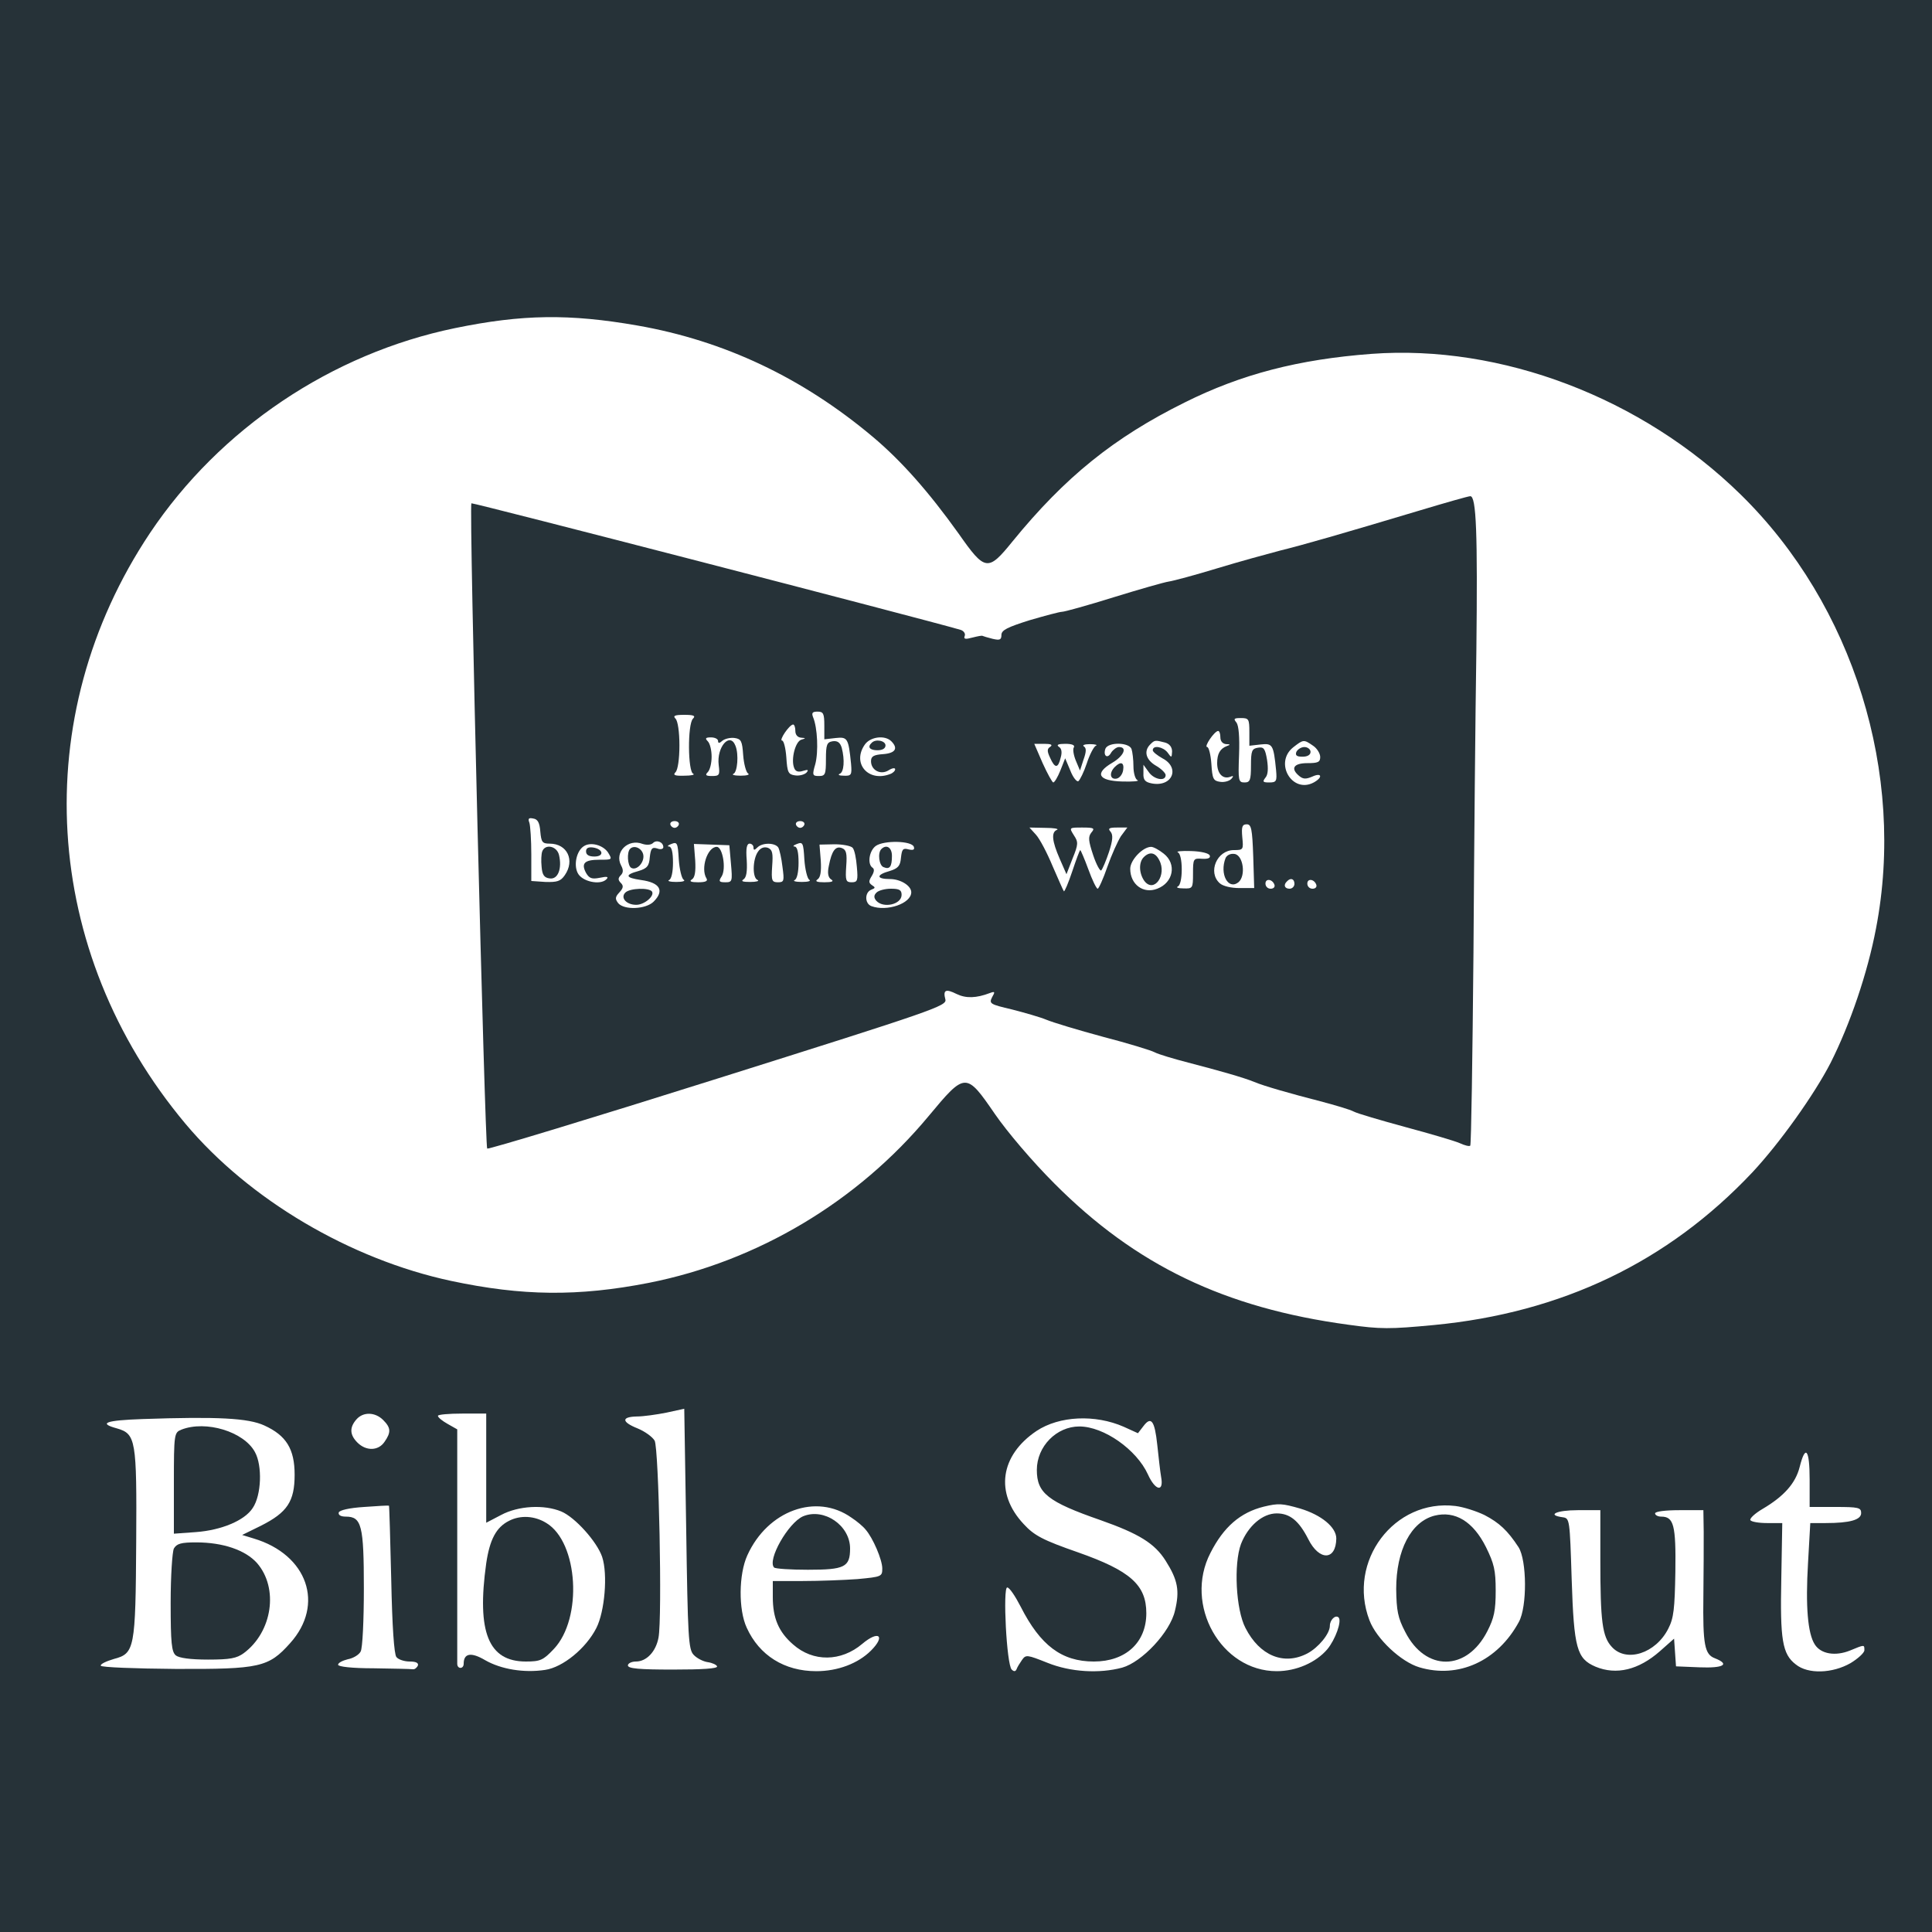 <?xml version="1.0" standalone="no"?>
<!DOCTYPE svg PUBLIC "-//W3C//DTD SVG 20010904//EN"
 "http://www.w3.org/TR/2001/REC-SVG-20010904/DTD/svg10.dtd">
<svg version="1.0" 
    xmlns="http://www.w3.org/2000/svg" viewBox="0 0 600 600" preserveAspectRatio="xMidYMid meet">

    <g transform="translate(0,600) scale(0.1,-0.1)" fill="#263238" stroke="none">
        <path d="M0 3000 l0 -3000 3000 0 3000 0 0 3000 0 3000 -3000 0 -3000 0 0
-3000z m1980 1989 c268 -47 511 -161 731 -346 88 -74 173 -170 266 -300 82
-117 91 -119 167 -25 163 200 315 323 535 432 176 88 354 134 580 151 403 30
840 -136 1147 -437 350 -343 513 -867 420 -1348 -26 -137 -80 -296 -141 -417
-51 -99 -158 -249 -243 -340 -262 -278 -591 -436 -989 -474 -137 -13 -166 -13
-266 1 -384 52 -660 185 -912 438 -70 70 -147 161 -185 216 -90 131 -92 131
-206 -6 -221 -266 -531 -451 -869 -518 -220 -43 -393 -41 -614 6 -313 67 -627
252 -825 488 -448 535 -492 1263 -110 1835 217 324 564 557 947 636 209 43
355 45 567 8z m174 -4128 c10 -11 30 -21 44 -23 14 -2 27 -8 29 -13 2 -7 -45
-10 -137 -10 -105 0 -140 3 -140 13 0 6 11 12 25 12 33 0 62 31 70 74 12 61 1
589 -12 612 -7 12 -31 29 -53 38 -50 20 -51 36 -2 37 20 0 62 6 92 12 l55 12
6 -372 c5 -338 7 -375 23 -392z m-964 729 c24 -24 25 -38 4 -68 -19 -28 -57
-29 -84 -2 -24 24 -25 47 -3 72 21 24 58 23 83 -2z m320 -150 l0 -169 46 24
c54 29 134 33 187 11 43 -18 111 -94 127 -141 18 -54 8 -170 -18 -221 -32 -63
-104 -122 -159 -130 -66 -10 -137 2 -186 30 -44 26 -67 22 -67 -11 0 -17 -20
-17 -20 0 0 6 0 173 0 370 l0 358 -30 17 c-16 9 -30 20 -30 25 0 4 34 7 75 7
l75 0 0 -170z m-689 133 c68 -31 94 -73 94 -153 0 -83 -23 -117 -104 -158
l-59 -29 36 -11 c167 -50 221 -205 113 -325 -67 -75 -94 -81 -356 -80 -126 1
-231 5 -232 10 -2 5 17 14 41 21 64 17 67 31 69 364 2 317 -1 335 -60 352 -59
16 -35 25 80 29 233 8 328 3 378 -20z m2669 -4 l44 -20 17 22 c24 32 35 17 43
-58 4 -37 9 -83 12 -100 9 -48 -18 -43 -41 8 -35 77 -137 149 -213 149 -71 0
-132 -62 -132 -135 0 -72 34 -99 198 -156 119 -42 168 -72 202 -126 38 -60 44
-93 29 -155 -15 -67 -103 -160 -164 -177 -71 -19 -160 -14 -232 15 -63 25 -67
26 -79 9 -7 -10 -15 -23 -17 -29 -3 -7 -8 -8 -15 -1 -16 15 -28 255 -14 255 7
0 25 -27 42 -60 61 -120 127 -170 227 -170 99 0 163 59 163 150 0 88 -50 132
-212 189 -109 38 -136 52 -169 88 -90 96 -73 213 40 289 71 47 182 52 271 13z
m2130 -164 l0 -85 80 0 c72 0 80 -2 80 -19 0 -21 -35 -31 -110 -31 l-48 0 -7
-124 c-8 -134 -1 -219 21 -253 19 -30 64 -37 109 -19 46 19 45 19 45 1 0 -8
-20 -26 -43 -40 -56 -32 -132 -35 -170 -4 -42 32 -49 77 -45 267 l3 172 -47 0
c-26 0 -49 4 -52 9 -3 5 14 21 38 35 66 39 102 79 115 130 18 72 31 55 31 -39z
m-4405 -310 c3 -148 9 -232 16 -241 6 -8 25 -14 41 -14 19 0 28 -4 26 -12 -3
-7 -10 -13 -16 -12 -7 1 -61 2 -122 3 -67 0 -110 5 -110 11 0 6 14 13 30 17
17 3 35 14 40 24 6 10 10 98 10 196 0 196 -7 223 -56 223 -16 0 -24 5 -22 13
3 7 32 14 79 17 41 3 75 5 77 4 1 0 4 -103 7 -229z m1429 192 c17 -11 37 -28
44 -37 23 -26 52 -94 52 -121 0 -25 -2 -26 -77 -33 -42 -3 -118 -6 -170 -6
l-93 0 0 -50 c0 -65 18 -108 63 -147 62 -55 149 -54 215 2 51 43 73 25 27 -21
-40 -40 -103 -64 -170 -64 -99 0 -177 49 -216 135 -26 56 -25 166 2 225 63
139 214 194 323 117z m1394 28 c66 -20 112 -58 112 -93 -1 -69 -53 -70 -87 -2
-29 57 -57 80 -98 80 -44 0 -89 -39 -111 -95 -23 -62 -16 -204 14 -261 44 -86
119 -117 192 -79 34 18 70 61 70 86 0 18 17 35 27 26 11 -11 -10 -69 -35 -99
-35 -41 -96 -68 -157 -68 -173 0 -289 206 -206 367 41 81 93 126 166 144 46
11 57 10 113 -6z m572 -20 c46 -24 72 -48 106 -100 26 -41 27 -185 1 -232 -66
-122 -188 -177 -309 -141 -57 17 -133 88 -155 146 -70 183 77 378 267 355 25
-3 65 -16 90 -28z m360 -139 c0 -192 6 -239 36 -271 45 -49 136 -20 175 57 17
33 20 61 22 177 2 145 -5 171 -44 171 -11 0 -19 5 -19 10 0 6 32 10 75 10 l75
0 1 -67 c0 -38 0 -127 -1 -199 -2 -153 4 -182 36 -194 48 -19 26 -31 -48 -28
l-73 3 -3 43 -3 43 -44 -39 c-66 -58 -135 -75 -200 -48 -58 25 -67 56 -74 271
-6 187 -6 190 -28 193 -51 7 -19 22 47 22 l70 0 0 -154z"/>
        <path d="M4410 4415 c-247 -74 -362 -107 -435 -125 -38 -10 -126 -34 -195 -55
-69 -21 -136 -39 -150 -41 -14 -2 -91 -24 -172 -49 -80 -25 -152 -45 -160 -45
-7 0 -52 -12 -100 -26 -70 -22 -88 -31 -88 -46 0 -15 -5 -17 -27 -12 -16 4
-29 8 -31 9 -2 2 -16 -1 -32 -5 -22 -6 -28 -5 -24 5 3 7 -3 16 -13 19 -132 38
-1516 396 -1519 393 -8 -7 42 -1996 49 -2004 4 -3 327 95 717 218 670 211 711
225 706 245 -8 30 1 34 35 17 29 -14 61 -13 103 3 16 6 17 4 7 -13 -10 -20 -6
-22 62 -38 39 -10 88 -24 107 -32 19 -8 98 -32 176 -53 77 -20 149 -42 160
-48 11 -6 58 -20 104 -32 93 -24 174 -47 205 -60 31 -13 112 -36 205 -60 46
-12 93 -26 104 -32 11 -6 83 -27 160 -48 78 -21 153 -43 169 -50 15 -7 30 -11
33 -8 3 3 7 273 10 599 2 327 6 749 9 939 4 362 0 480 -19 479 -6 0 -76 -20
-156 -44z m-1850 -668 l0 -43 35 4 c37 4 40 0 48 -80 3 -35 1 -38 -23 -37 -14
0 -19 3 -12 6 13 5 16 43 6 81 -5 16 -13 22 -28 20 -18 -3 -21 -10 -21 -56 0
-47 -2 -52 -22 -52 -20 0 -21 3 -11 37 10 38 7 113 -7 146 -5 13 -2 17 14 17
18 0 21 -6 21 -43z m-408 21 c-17 -17 -16 -165 1 -171 6 -3 -6 -6 -27 -6 -31
-1 -37 2 -28 11 7 7 12 41 12 83 0 42 -5 76 -12 83 -9 9 -3 12 27 12 30 0 36
-3 27 -12z m1728 -41 l0 -43 35 4 c37 4 40 0 48 -80 3 -34 1 -38 -21 -38 -20
0 -22 2 -12 15 8 9 9 28 5 55 -6 35 -10 41 -28 38 -19 -3 -22 -9 -22 -56 0
-45 -3 -52 -20 -52 -19 0 -20 6 -17 86 2 56 -1 90 -8 100 -10 12 -8 14 14 14
24 0 26 -3 26 -43z m-1410 3 c0 -12 7 -20 18 -21 15 -1 15 -2 1 -6 -19 -5 -33
-61 -23 -87 4 -12 13 -15 28 -10 16 5 18 3 10 -6 -7 -6 -22 -10 -35 -8 -21 3
-24 9 -27 56 -2 28 -8 52 -13 52 -11 0 22 49 34 50 4 0 7 -9 7 -20z m1320 -20
c0 -12 7 -20 18 -21 13 0 14 -2 2 -6 -21 -8 -30 -24 -30 -53 0 -32 17 -50 39
-43 12 5 13 3 5 -6 -7 -7 -22 -11 -35 -9 -21 3 -24 9 -27 56 -2 28 -8 52 -13
52 -11 0 22 49 34 50 4 0 7 -9 7 -20z m-1560 -11 c0 -8 4 -8 14 1 8 6 25 10
38 8 20 -3 23 -10 26 -53 2 -27 9 -53 15 -57 7 -4 -4 -7 -23 -7 -19 0 -29 3
-22 6 12 5 17 60 6 87 -17 44 -59 -4 -52 -60 4 -31 2 -34 -21 -34 -19 0 -22 3
-13 12 7 7 12 28 12 48 0 20 -5 41 -12 48 -9 9 -7 12 10 12 12 0 22 -5 22 -11z
m538 -1 c22 -22 13 -37 -25 -40 -30 -2 -38 -7 -38 -22 0 -28 30 -44 55 -28 11
7 20 8 20 3 0 -5 -7 -12 -16 -15 -68 -26 -119 34 -78 92 17 24 62 30 82 10z
m850 -4 c14 -4 22 -14 22 -28 -1 -20 -2 -20 -14 -3 -14 18 -46 24 -46 7 0 -5
14 -16 30 -25 56 -29 31 -90 -33 -78 -21 4 -27 11 -26 32 l0 26 16 -22 c16
-24 53 -31 53 -10 0 6 -14 20 -30 29 -31 18 -39 45 -18 66 14 14 15 14 46 6z
m460 -10 c12 -8 22 -24 22 -35 0 -16 -7 -19 -40 -19 -43 0 -53 -17 -25 -40 12
-10 21 -10 40 -2 30 14 34 -2 5 -18 -67 -36 -124 61 -64 109 32 25 33 25 62 5z
m-816 -3 c-10 -6 -11 -13 -1 -34 15 -34 25 -34 33 0 5 17 3 29 -6 34 -8 6 -1
9 20 9 21 0 31 -4 27 -11 -4 -5 -1 -24 6 -41 l13 -31 11 34 c9 25 9 36 1 41
-6 4 3 7 19 7 17 0 25 -3 18 -5 -6 -3 -19 -27 -28 -55 -9 -27 -21 -51 -26 -55
-5 -3 -17 12 -25 33 l-16 38 -15 -38 c-8 -20 -18 -37 -22 -37 -3 0 -18 27 -33
60 l-26 60 31 0 c21 0 27 -3 19 -9z m252 -7 c3 -9 6 -33 6 -54 0 -21 6 -41 13
-43 6 -3 -15 -5 -48 -4 -74 2 -87 25 -31 58 36 21 48 49 21 49 -7 0 -18 -8
-24 -17 -11 -21 -26 -11 -18 12 9 21 73 20 81 -1z m-1836 -257 c3 -32 6 -37
29 -37 55 0 79 -52 47 -98 -13 -19 -24 -22 -60 -21 l-44 3 0 82 c0 45 -3 90
-6 99 -5 13 -2 16 12 13 14 -2 20 -13 22 -41z m430 22 c-2 -6 -8 -10 -13 -10
-5 0 -11 4 -13 10 -2 6 4 11 13 11 9 0 15 -5 13 -11z m390 0 c-2 -6 -8 -10
-13 -10 -5 0 -11 4 -13 10 -2 6 4 11 13 11 9 0 15 -5 13 -11z m1394 -98 l3
-99 -45 0 c-27 0 -52 6 -62 15 -38 34 -9 103 44 103 29 0 30 1 26 40 -3 33 0
40 14 40 14 0 17 -14 20 -99z m-609 82 c-19 -7 -16 -35 8 -90 l21 -48 19 49
c18 44 18 51 4 72 -15 24 -15 24 26 24 37 0 40 -2 28 -16 -10 -13 -9 -25 6
-70 10 -30 22 -51 25 -47 4 4 15 30 24 57 12 37 13 53 5 63 -9 10 -5 13 20 13
l32 0 -20 -27 c-10 -16 -29 -58 -42 -95 -13 -38 -27 -68 -30 -68 -4 0 -17 27
-29 60 -12 33 -24 60 -25 60 -2 0 -13 -30 -25 -66 -12 -36 -24 -64 -26 -62 -2
2 -17 37 -35 78 -17 41 -40 85 -52 98 l-20 22 49 -1 c27 0 43 -3 37 -6z
m-1255 -41 c11 11 32 3 32 -13 0 -6 -9 -8 -19 -4 -16 5 -20 0 -23 -27 -2 -27
-8 -35 -35 -43 -44 -12 -41 -21 8 -28 59 -8 73 -33 39 -67 -24 -24 -91 -27
-110 -5 -10 13 -10 19 3 33 13 14 14 21 5 30 -9 9 -9 15 0 24 8 8 8 17 1 30
-22 41 21 85 67 67 13 -4 26 -3 32 3z m95 -114 c7 -4 -3 -7 -23 -7 -19 0 -29
3 -22 6 7 3 12 24 12 54 0 32 -4 49 -12 50 -7 0 -4 4 7 8 18 7 20 4 23 -48 2
-30 9 -59 15 -63z m390 0 c7 -4 -3 -7 -23 -7 -19 0 -29 3 -22 6 7 3 12 24 12
54 0 32 -4 49 -12 50 -7 0 -4 4 7 8 18 7 20 4 23 -48 2 -30 9 -59 15 -63z
m325 102 c3 -9 -2 -11 -16 -8 -18 5 -21 1 -24 -26 -2 -25 -9 -33 -35 -41 -43
-12 -42 -25 1 -25 33 0 66 -21 66 -41 0 -35 -76 -61 -124 -43 -21 8 -21 43 0
51 13 5 13 7 2 14 -10 7 -11 12 -1 28 8 13 9 22 3 26 -17 11 -11 53 10 68 26
18 112 16 118 -3z m-950 -17 c14 -23 14 -23 -26 -23 -47 0 -58 -11 -42 -41 10
-17 18 -20 43 -15 23 5 28 3 20 -5 -19 -19 -76 -7 -89 20 -13 26 -3 69 19 83
21 14 59 4 75 -19z m382 -35 c5 -55 4 -58 -17 -58 -20 0 -22 3 -12 18 15 24 3
92 -15 92 -29 0 -51 -67 -32 -98 5 -8 -2 -12 -26 -12 -22 0 -29 3 -19 9 9 6
12 24 10 59 l-4 51 55 -2 55 -2 5 -57z m70 50 c0 -9 3 -9 12 0 16 16 55 15 65
0 4 -7 10 -34 13 -60 6 -44 5 -48 -14 -48 -19 0 -21 5 -18 50 3 40 1 51 -13
57 -12 4 -23 0 -31 -12 -17 -24 -18 -82 -1 -88 6 -3 -4 -6 -23 -6 -23 0 -30 2
-21 8 9 6 12 24 10 60 -3 36 0 51 9 51 6 0 12 -5 12 -12z m308 -1 c6 -7 11
-33 13 -59 4 -43 2 -48 -16 -48 -18 0 -20 5 -17 50 3 40 0 51 -13 56 -20 8
-32 -8 -41 -55 -5 -23 -2 -36 7 -42 10 -6 3 -9 -21 -9 -23 0 -30 3 -21 9 9 6
12 24 10 58 l-4 50 47 1 c25 0 51 -5 56 -11z m966 -18 c41 -32 30 -90 -20
-109 -43 -17 -84 13 -84 62 0 27 39 68 65 68 7 0 24 -9 39 -21z m143 -6 c3 -8
-6 -11 -24 -10 -27 2 -28 0 -28 -46 0 -46 -1 -47 -30 -46 -16 0 -24 3 -17 6 7
3 12 24 12 53 0 29 -5 50 -12 53 -7 3 11 5 41 4 32 -1 56 -7 58 -14z m201 -91
c2 -7 -3 -12 -12 -12 -9 0 -16 7 -16 16 0 17 22 14 28 -4z m62 3 c0 -8 -7 -15
-15 -15 -16 0 -20 12 -8 23 11 12 23 8 23 -8z m68 -3 c2 -7 -3 -12 -12 -12 -9
0 -16 7 -16 16 0 17 22 14 28 -4z"/>
        <path d="M2707 3693 c-14 -13 -6 -23 18 -23 16 0 25 6 25 15 0 15 -31 21 -43
8z"/>
        <path d="M4026 3665 c-4 -11 1 -15 19 -15 16 0 25 6 25 15 0 8 -9 15 -19 15
-10 0 -21 -7 -25 -15z"/>
        <path d="M3462 3618 c-18 -18 -15 -40 6 -36 9 2 18 13 20 26 4 24 -7 29 -26
10z"/>
        <path d="M1684 3356 c-3 -8 -4 -29 -2 -48 2 -25 8 -34 25 -36 26 -4 39 31 29
73 -7 28 -43 35 -52 11z"/>
        <path d="M3806 3335 c-19 -49 8 -100 40 -75 24 20 15 84 -12 88 -13 2 -24 -4
-28 -13z"/>
        <path d="M1957 3364 c-11 -11 -8 -52 3 -59 17 -10 41 16 38 39 -3 21 -28 33
-41 20z"/>
        <path d="M1942 3228 c-16 -16 3 -38 34 -38 25 0 57 27 49 41 -9 13 -69 11 -83
-3z"/>
        <path d="M2737 3363 c-12 -12 -7 -51 7 -56 19 -8 26 1 26 35 0 26 -17 37 -33
21z"/>
        <path d="M2722 3228 c-8 -8 -9 -15 -1 -25 22 -25 79 -12 79 18 0 15 -7 19 -33
19 -18 0 -38 -5 -45 -12z"/>
        <path d="M1820 3356 c0 -11 9 -16 26 -16 31 0 28 23 -4 28 -15 2 -22 -2 -22
-12z"/>
        <path d="M3552 3338 c-16 -16 -15 -50 2 -74 30 -39 71 19 46 65 -12 24 -30 27
-48 9z"/>
        <path d="M1581 1277 c-40 -20 -60 -58 -71 -132 -30 -214 7 -305 123 -305 45 0
54 4 87 39 90 95 76 331 -23 391 -37 23 -81 25 -116 7z"/>
        <path d="M563 1560 c-22 -9 -23 -13 -23 -166 l0 -157 69 5 c79 6 151 36 176
75 27 40 30 131 7 173 -34 64 -153 100 -229 70z"/>
        <path d="M540 1191 c-5 -11 -10 -85 -10 -169 0 -125 3 -152 16 -163 10 -8 45
-13 100 -13 69 0 89 4 111 20 89 66 109 202 41 280 -36 40 -105 64 -189 64
-47 0 -60 -4 -69 -19z"/>
        <path d="M2494 1291 c-46 -20 -112 -136 -90 -159 4 -4 52 -7 105 -7 114 0 131
8 131 66 0 72 -81 127 -146 100z"/>
        <path d="M4455 1293 c-73 -19 -119 -107 -119 -228 1 -67 5 -89 28 -133 63
-124 191 -123 255 2 21 41 26 64 26 126 0 64 -5 84 -30 135 -40 80 -96 114
-160 98z"/>
    </g>
</svg>
